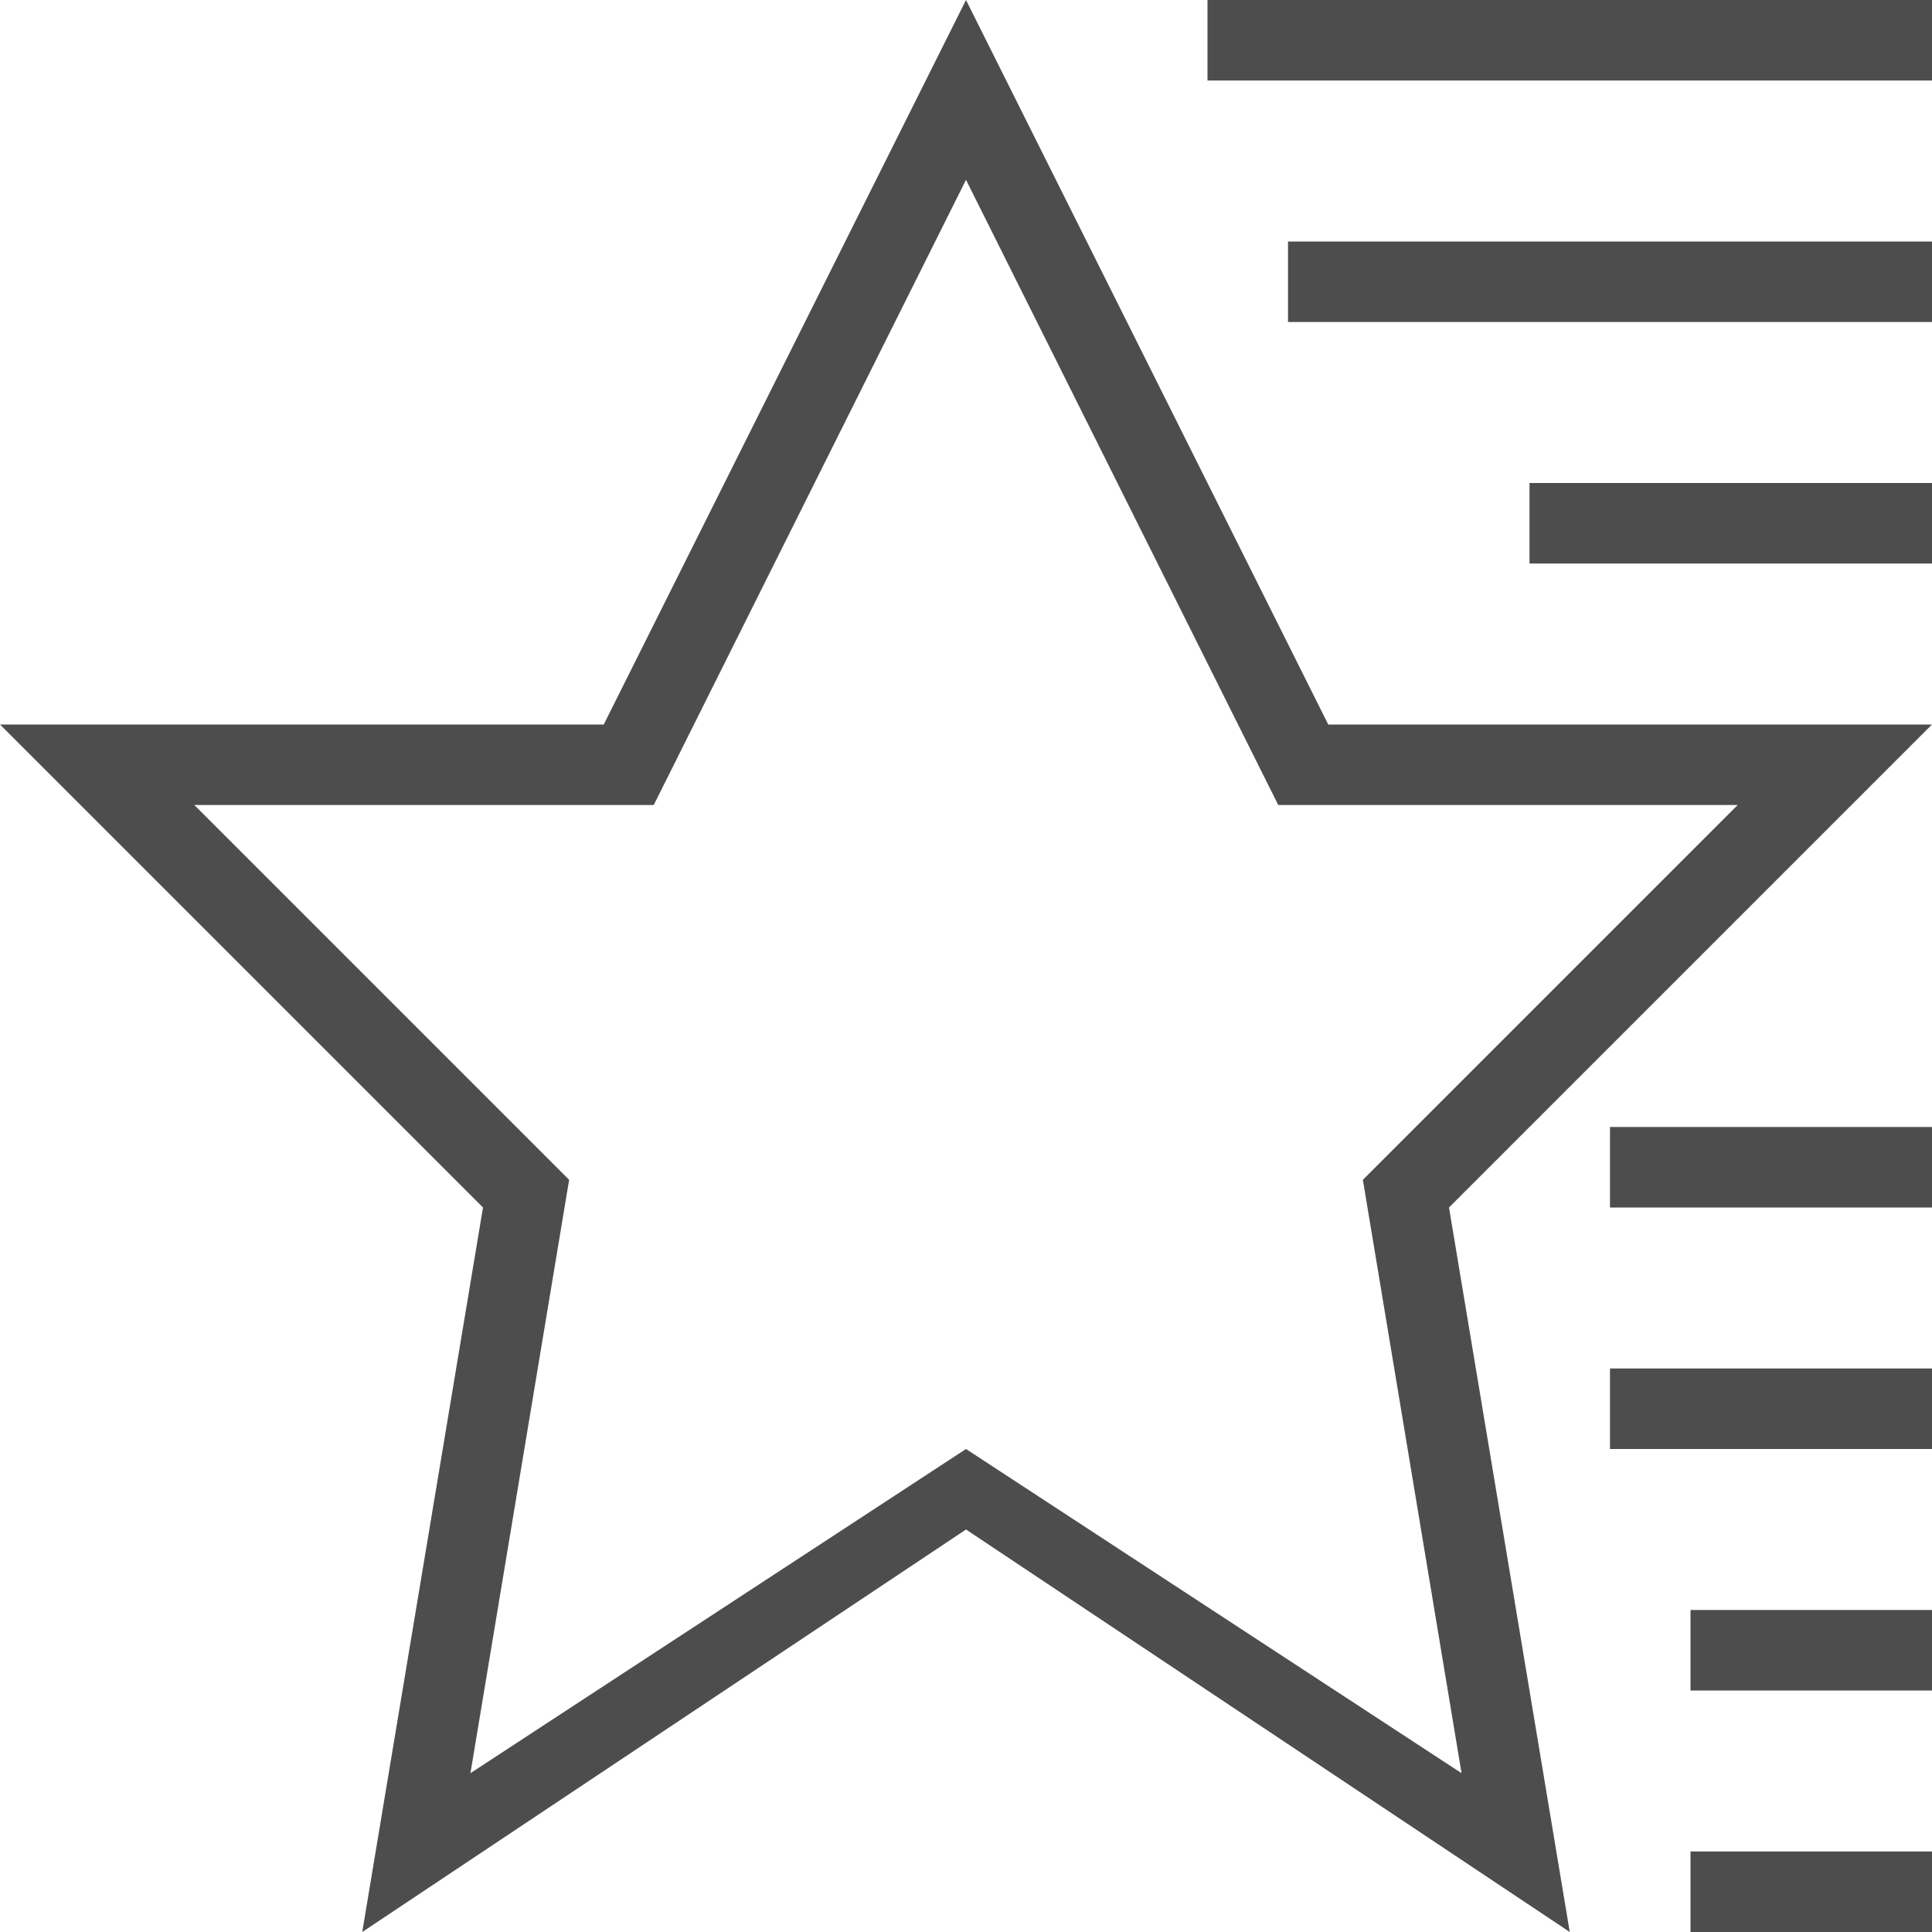 <?xml version="1.0" encoding="UTF-8"?>
<svg xmlns="http://www.w3.org/2000/svg" xmlns:xlink="http://www.w3.org/1999/xlink" width="24pt" height="24pt" viewBox="0 0 24 24" version="1.1">
<g id="surface1">
<path style=" stroke:none;fill-rule:nonzero;fill:rgb(30.196%,30.196%,30.196%);fill-opacity:1;" d="M 12 0 L 7.5 9 L 0 9 L 6 15 L 4.5 24 L 12 19 L 19.5 24 L 18 15 L 24 9 L 16.5 9 Z M 15 0 L 15 1 L 24 1 L 24 0 Z M 12 2.234 L 15.879 10 L 21.586 10 L 16.93 14.656 L 18.156 22.027 L 12 18 L 5.844 22.027 L 7.07 14.656 L 2.414 10 L 8.121 10 Z M 16 3 L 16 4 L 24 4 L 24 3 Z M 19 6 L 19 7 L 24 7 L 24 6 Z M 20 14 L 20 15 L 24 15 L 24 14 Z M 20 17 L 20 18 L 24 18 L 24 17 Z M 21 20 L 21 21 L 24 21 L 24 20 Z M 21 23 L 21 24 L 24 24 L 24 23 Z M 21 23 "/>
</g>
</svg>
